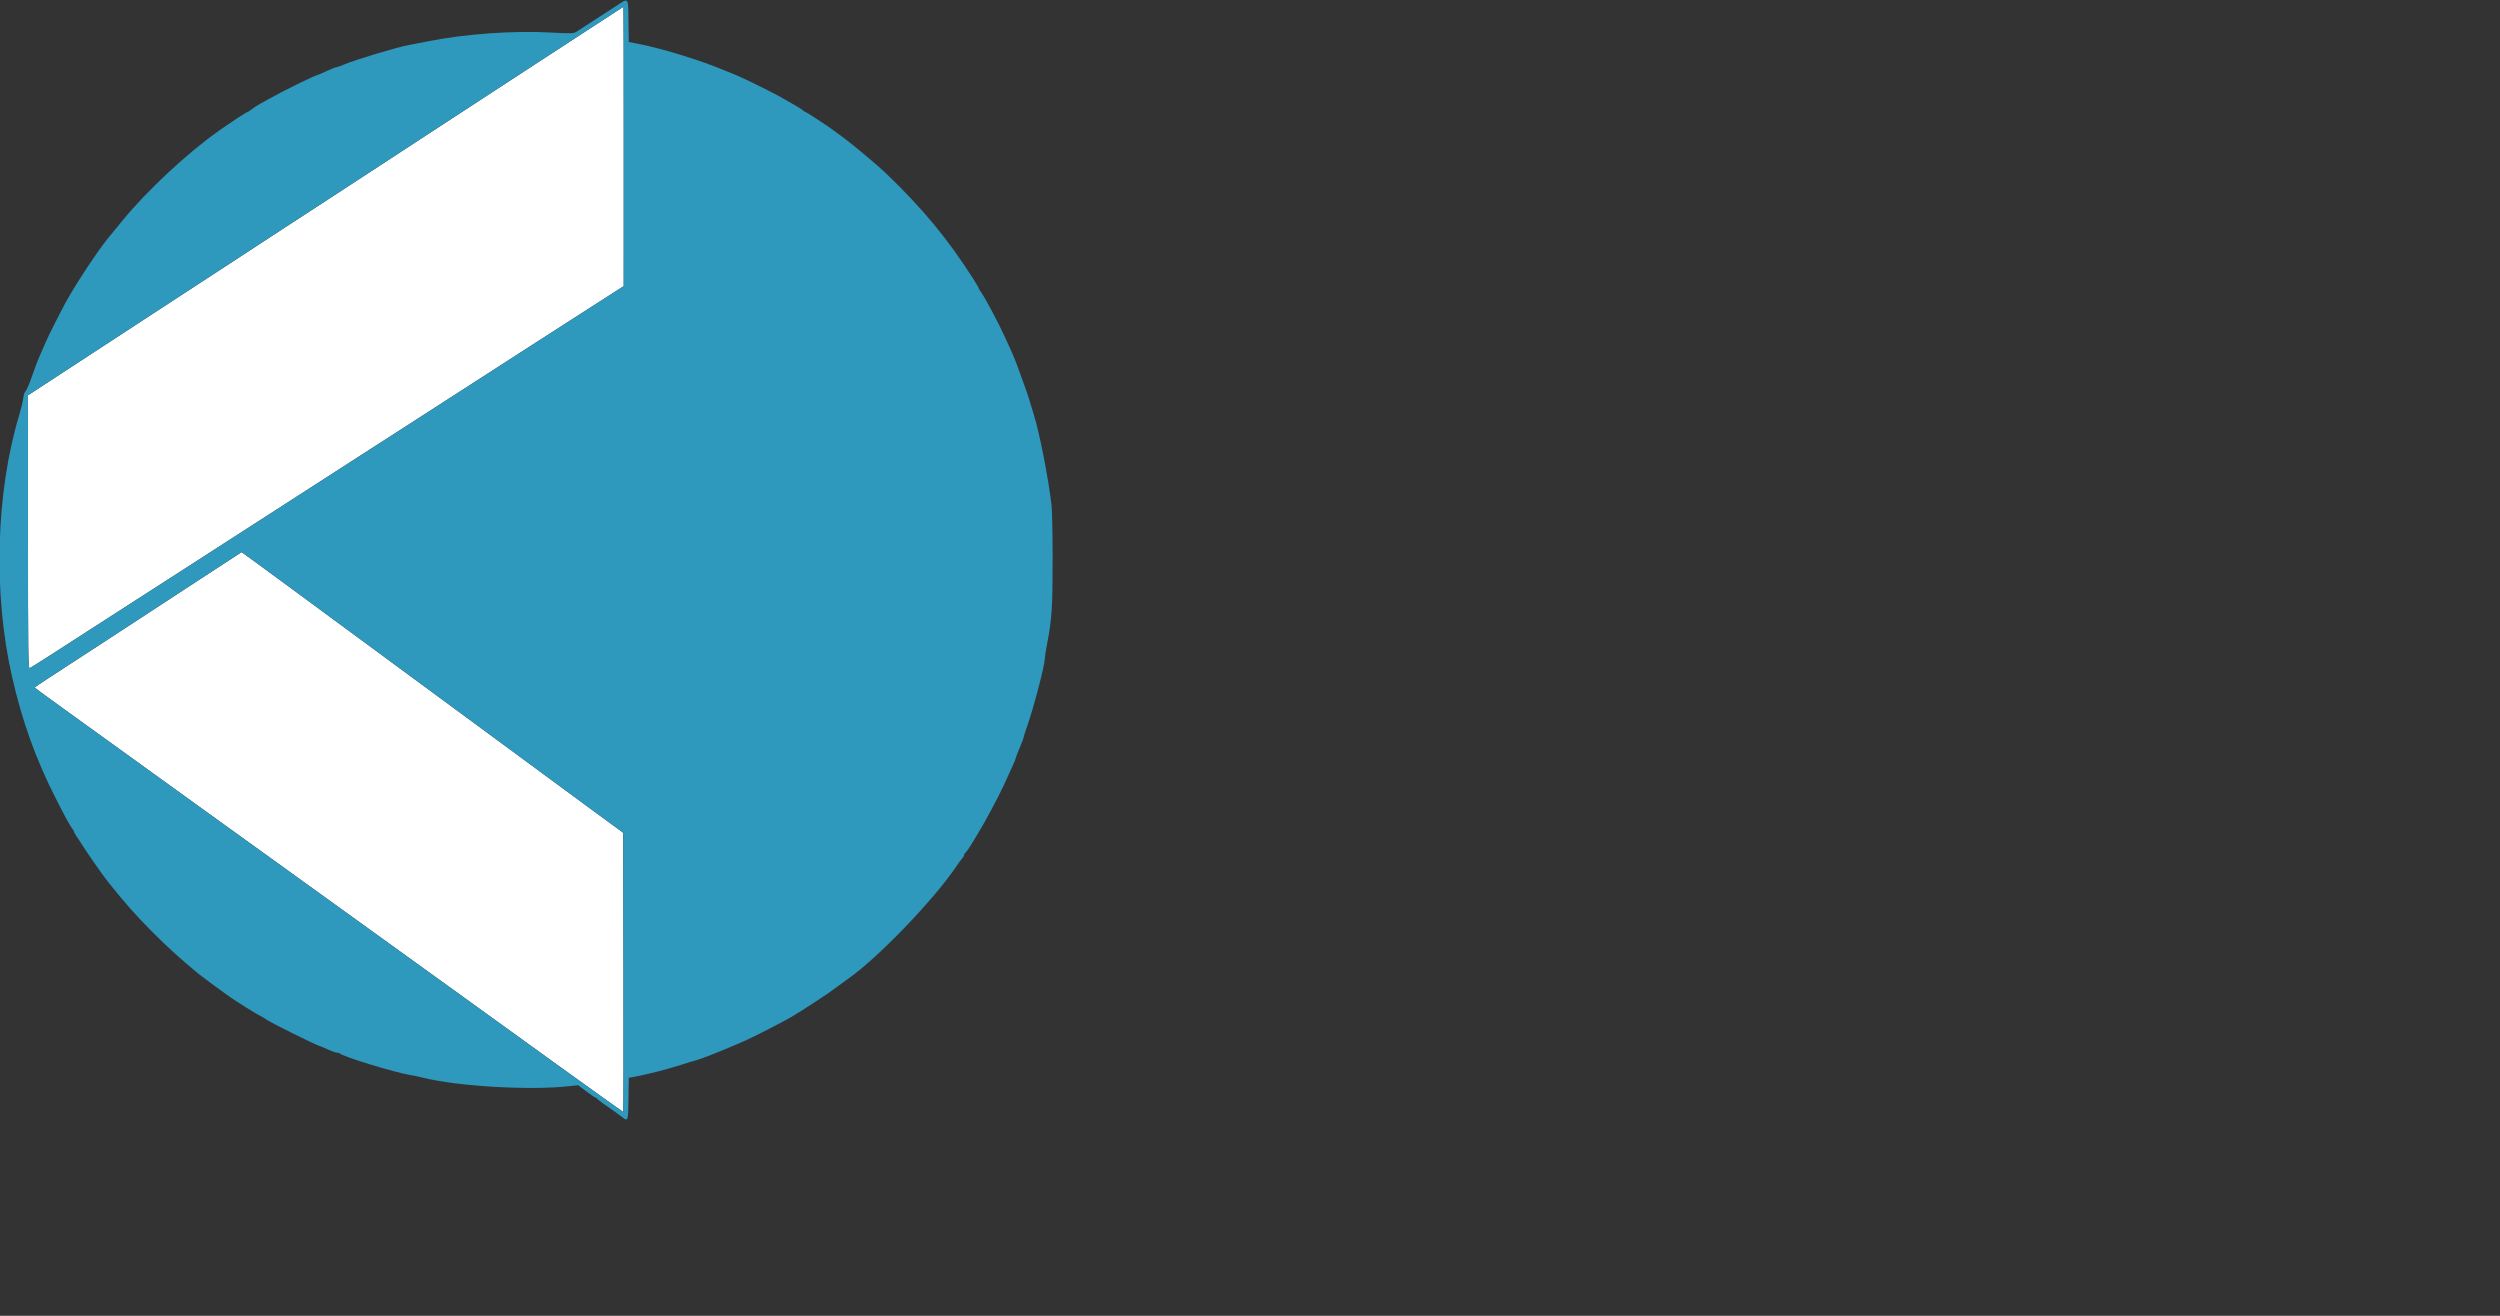 <svg id="svg" version="1.1" width="950" height="500" xmlns="http://www.w3.org/2000/svg" xmlns:xlink="http://www.w3.org/1999/xlink" style="display: block;"><rect width="100%" height="100%" fill="#333333" stroke="none"/><g id="svgg"><path id="path0" d="M208.511 21.038 C 192.947 31.198,173.415 43.944,165.106 49.362 C 156.798 54.780,144.926 62.540,138.723 66.606 C 132.521 70.671,125.628 75.167,123.404 76.595 C 121.181 78.024,114.623 82.295,108.832 86.086 C 103.040 89.877,93.753 95.944,88.193 99.567 C 82.634 103.191,69.181 111.970,58.298 119.077 C 47.415 126.183,36.021 133.623,32.979 135.609 C 29.936 137.595,23.665 141.693,19.043 144.716 L 10.638 150.211 10.638 202.172 C 10.638 248.493,10.709 254.107,11.285 253.885 C 11.892 253.653,17.757 249.896,51.683 228.013 C 59.183 223.176,67.904 217.564,71.064 215.543 C 76.238 212.234,92.004 202.079,137.336 172.858 C 145.583 167.541,155.170 161.372,158.641 159.149 C 164.089 155.659,184.582 142.456,201.901 131.277 C 204.802 129.404,213.887 123.564,222.091 118.298 L 237.007 108.723 237.014 55.638 C 237.018 26.441,236.973 2.556,236.915 2.559 C 236.856 2.562,224.074 10.878,208.511 21.038 M74.998 220.765 C 65.810 226.780,55.949 233.230,53.083 235.097 C 50.217 236.965,44.617 240.620,40.638 243.219 C 30.691 249.719,23.180 254.610,17.774 258.109 C 15.262 259.734,13.208 261.160,13.210 261.277 C 13.212 261.394,19.081 265.702,26.253 270.851 C 33.425 276.000,42.085 282.242,45.498 284.723 C 48.910 287.203,60.032 295.231,70.213 302.562 C 80.394 309.894,92.266 318.449,96.596 321.573 C 100.926 324.698,106.383 328.629,108.723 330.309 C 116.767 336.083,172.556 376.307,176.170 378.938 C 190.558 389.412,236.635 422.553,236.809 422.553 C 236.927 422.553,236.976 398.679,236.917 369.500 L 236.809 316.446 232.553 313.322 C 230.213 311.604,226.479 308.868,224.255 307.243 C 222.032 305.617,217.053 301.951,213.191 299.097 C 209.330 296.243,204.316 292.550,202.051 290.890 C 196.464 286.797,173.850 270.145,167.021 265.096 C 161.588 261.078,137.182 243.104,107.125 220.985 C 98.757 214.826,91.863 209.796,91.806 209.807 C 91.749 209.819,84.185 214.749,74.998 220.765 " stroke="none" fill="#ffffff" fill-rule="evenodd"></path><path id="path1" d="" stroke="none" fill="#005555" fill-rule="evenodd"></path><path id="path2" d="M234.236 2.204 C 223.772 9.017,220.090 11.405,219.015 12.075 C 217.905 12.767,217.159 12.786,208.802 12.336 C 195.036 11.594,176.666 12.909,163.191 15.601 C 160.149 16.209,156.734 16.864,155.602 17.057 C 151.304 17.788,134.950 22.703,130.692 24.544 C 129.434 25.087,128.155 25.532,127.850 25.532 C 127.546 25.532,125.845 26.202,124.072 27.021 C 122.298 27.840,120.757 28.511,120.647 28.511 C 119.976 28.511,108.536 34.072,104.043 36.583 C 102.404 37.498,100.106 38.763,98.936 39.393 C 97.766 40.024,96.267 40.993,95.606 41.546 C 94.944 42.100,94.234 42.553,94.028 42.553 C 93.674 42.553,86.759 47.115,82.553 50.123 C 70.717 58.588,55.836 72.497,46.718 83.617 C 44.224 86.660,41.644 89.802,40.985 90.600 C 37.312 95.049,29.047 107.551,25.205 114.468 C 23.376 117.761,18.077 128.262,17.466 129.805 C 17.145 130.614,16.347 132.451,15.691 133.886 C 14.423 136.660,13.957 137.866,11.690 144.245 C 10.902 146.462,9.992 148.473,9.667 148.713 C 9.342 148.953,8.959 150.144,8.816 151.360 C 8.673 152.576,7.990 155.448,7.299 157.743 C -1.582 187.211,-2.641 225.367,4.543 257.021 C 8.399 274.012,13.595 288.486,21.194 303.404 C 24.966 310.809,26.761 314.091,27.495 314.927 C 27.820 315.297,28.085 315.761,28.085 315.960 C 28.085 316.308,28.645 317.197,32.912 323.617 C 35.527 327.553,39.473 333.121,41.064 335.121 C 47.340 343.012,51.837 348.088,58.044 354.286 C 64.170 360.403,67.489 363.411,75.532 370.136 C 76.486 370.934,84.102 376.547,86.895 378.511 C 90.003 380.696,96.943 385.050,98.833 386.000 C 99.826 386.499,100.933 387.166,101.294 387.481 C 102.104 388.191,119.386 396.817,120.851 397.242 C 121.436 397.413,123.104 398.103,124.557 398.776 C 126.010 399.449,127.551 400.000,127.982 400.000 C 128.413 400.000,128.948 400.157,129.170 400.348 C 130.664 401.633,149.960 407.536,155.745 408.477 C 157.032 408.686,159.234 409.147,160.638 409.501 C 173.792 412.819,201.398 414.426,216.326 412.744 L 219.673 412.367 222.765 414.694 C 224.466 415.974,225.989 417.021,226.151 417.021 C 226.312 417.021,226.738 417.315,227.097 417.674 C 227.654 418.232,229.983 419.930,233.788 422.553 C 234.297 422.904,235.395 423.718,236.227 424.362 C 238.702 426.276,238.694 426.297,238.820 417.553 L 238.936 409.574 241.915 409.018 C 246.268 408.206,254.538 406.061,258.936 404.605 C 261.043 403.907,263.498 403.156,264.394 402.936 C 266.626 402.385,275.891 398.688,283.191 395.433 C 286.830 393.810,296.384 388.909,300.658 386.471 C 302.617 385.354,306.192 383.091,310.162 380.454 C 312.124 379.151,314.028 377.894,314.395 377.660 C 314.761 377.426,316.483 376.181,318.221 374.894 C 319.958 373.606,321.788 372.270,322.286 371.925 C 333.425 364.194,355.037 341.746,363.390 329.231 C 364.201 328.016,365.206 326.650,365.624 326.196 C 366.041 325.743,366.383 325.144,366.383 324.865 C 366.383 324.587,366.669 324.122,367.019 323.832 C 367.368 323.542,368.240 322.322,368.957 321.120 C 369.673 319.919,370.851 317.979,371.575 316.809 C 374.117 312.699,379.462 302.720,381.490 298.298 C 385.460 289.638,385.957 288.505,385.957 288.122 C 385.957 287.909,386.628 286.169,387.447 284.255 C 388.266 282.341,388.936 280.572,388.936 280.324 C 388.936 280.076,389.490 278.321,390.167 276.426 C 392.708 269.307,397.020 252.858,397.023 250.271 C 397.023 249.654,397.402 247.203,397.864 244.824 C 399.694 235.398,400.000 230.803,400.000 212.767 C 400.000 203.276,399.811 193.887,399.579 191.904 C 398.369 181.527,394.935 164.055,392.807 157.447 C 392.317 155.926,391.651 153.723,391.327 152.553 C 390.799 150.647,389.134 145.904,386.397 138.511 C 385.877 137.106,385.015 135.000,384.480 133.830 C 383.946 132.660,382.681 129.883,381.669 127.660 C 379.406 122.690,374.272 113.034,372.916 111.199 C 372.365 110.454,371.908 109.688,371.900 109.496 C 371.891 109.305,370.886 107.591,369.666 105.686 C 359.914 90.466,350.715 79.371,336.521 65.707 C 333.896 63.179,324.158 55.008,320.962 52.649 C 320.082 52.000,318.395 50.756,317.214 49.883 C 316.032 49.011,314.769 48.106,314.407 47.872 C 314.045 47.638,312.084 46.346,310.051 45.000 C 308.017 43.654,306.231 42.553,306.083 42.553 C 305.934 42.553,305.509 42.281,305.140 41.949 C 304.507 41.380,302.355 40.098,296.383 36.732 C 292.980 34.814,281.317 29.101,279.279 28.355 C 278.388 28.029,276.511 27.272,275.106 26.673 C 266.898 23.172,251.818 18.493,243.404 16.837 L 238.936 15.957 238.820 7.979 C 238.686 -1.284,238.995 -0.895,234.236 2.204 M237.014 55.638 L 237.007 108.723 222.091 118.298 C 213.887 123.564,204.802 129.404,201.901 131.277 C 184.582 142.456,164.089 155.659,158.641 159.149 C 155.170 161.372,145.583 167.541,137.336 172.858 C 92.004 202.079,76.238 212.234,71.064 215.543 C 67.904 217.564,59.183 223.176,51.683 228.013 C 17.757 249.896,11.892 253.653,11.285 253.885 C 10.709 254.107,10.638 248.493,10.638 202.172 L 10.638 150.211 19.043 144.716 C 23.665 141.693,29.936 137.595,32.979 135.609 C 36.021 133.623,47.415 126.183,58.298 119.077 C 69.181 111.970,82.634 103.191,88.193 99.567 C 93.753 95.944,103.040 89.877,108.832 86.086 C 114.623 82.295,121.181 78.024,123.404 76.595 C 125.628 75.167,132.521 70.671,138.723 66.606 C 144.926 62.540,156.798 54.780,165.106 49.362 C 173.415 43.944,192.947 31.198,208.511 21.038 C 224.074 10.878,236.856 2.562,236.915 2.559 C 236.973 2.556,237.018 26.441,237.014 55.638 M107.125 220.985 C 137.182 243.104,161.588 261.078,167.021 265.096 C 173.850 270.145,196.464 286.797,202.051 290.890 C 204.316 292.550,209.330 296.243,213.191 299.097 C 217.053 301.951,222.032 305.617,224.255 307.243 C 226.479 308.868,230.213 311.604,232.553 313.322 L 236.809 316.446 236.917 369.500 C 236.976 398.679,236.927 422.553,236.809 422.553 C 236.635 422.553,190.558 389.412,176.170 378.938 C 172.556 376.307,116.767 336.083,108.723 330.309 C 106.383 328.629,100.926 324.698,96.596 321.573 C 92.266 318.449,80.394 309.894,70.213 302.562 C 60.032 295.231,48.910 287.203,45.498 284.723 C 42.085 282.242,33.425 276.000,26.253 270.851 C 19.081 265.702,13.212 261.394,13.210 261.277 C 13.208 261.160,15.262 259.734,17.774 258.109 C 23.180 254.610,30.691 249.719,40.638 243.219 C 44.617 240.620,50.217 236.965,53.083 235.097 C 55.949 233.230,65.810 226.780,74.998 220.765 C 84.185 214.749,91.749 209.819,91.806 209.807 C 91.863 209.796,98.757 214.826,107.125 220.985 " stroke="none" fill="#2e98bd" fill-rule="evenodd"></path><path id="path3" d="" stroke="none" fill="#00ffff" fill-rule="evenodd"></path><path id="path4" d="" stroke="none" fill="#0000ff" fill-rule="evenodd"></path></g></svg>

